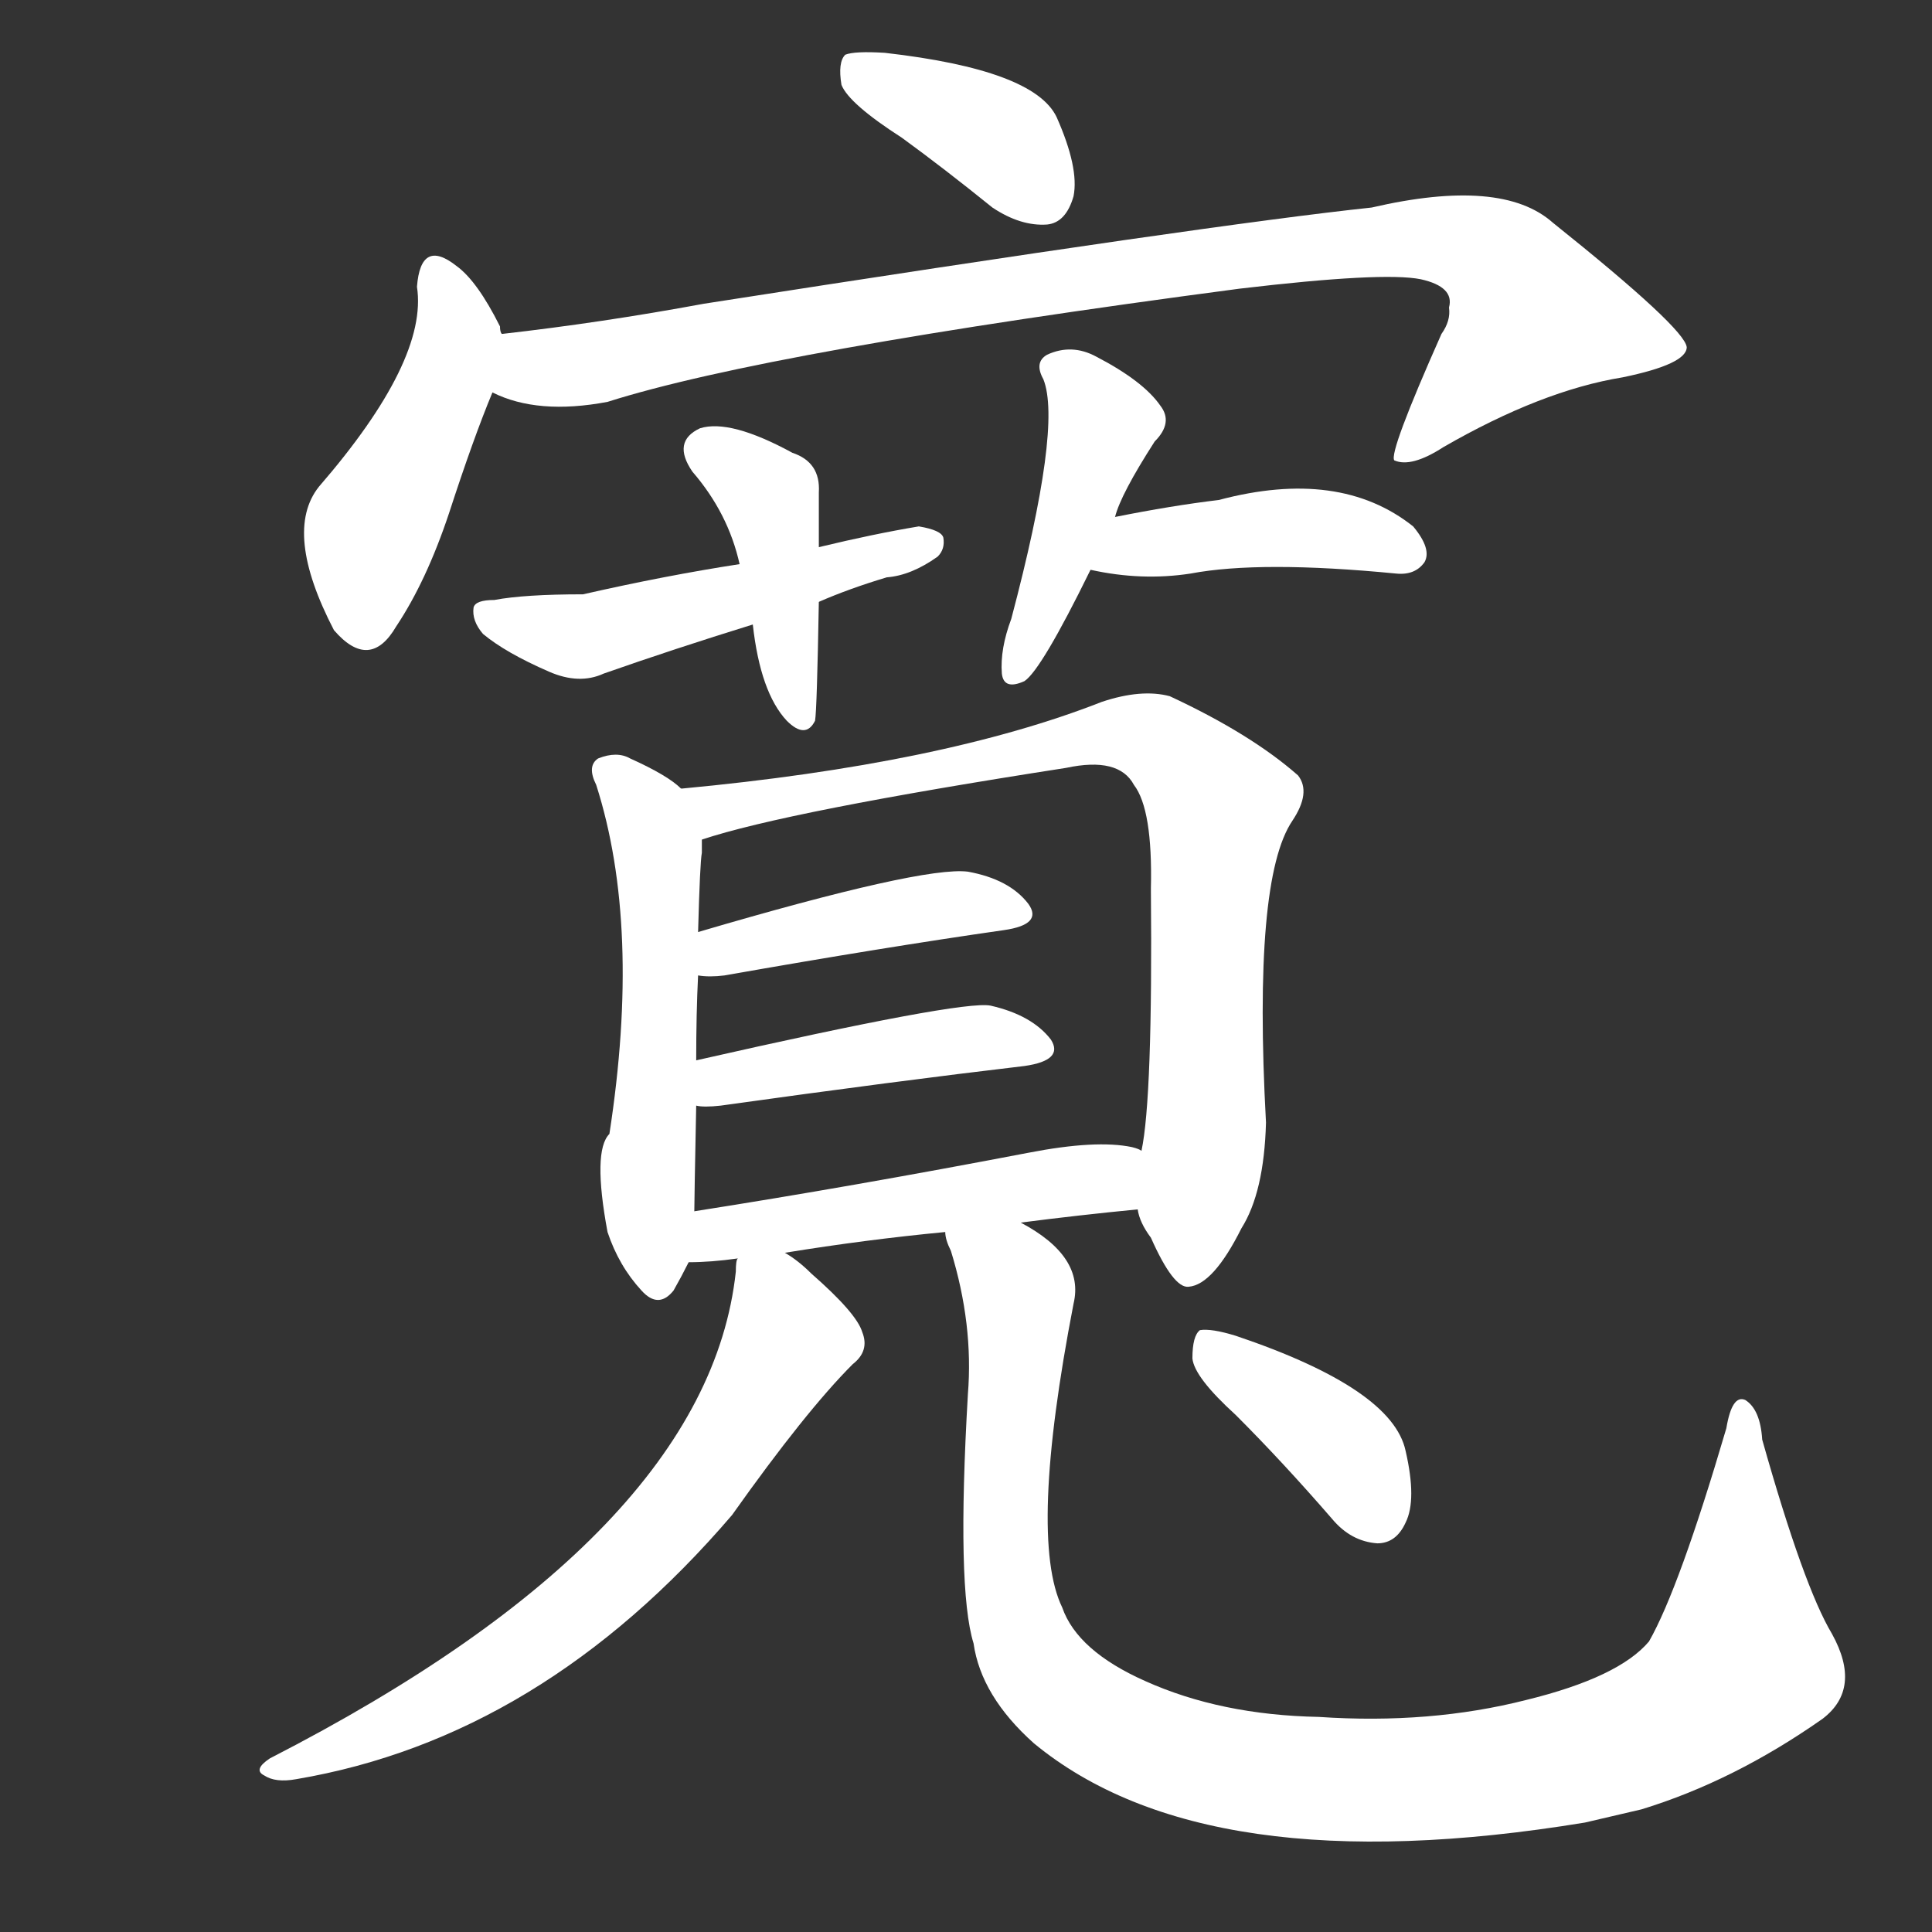 <svg version="1.1" viewBox="0 0 1024 1024" xmlns="http://www.w3.org/2000/svg">
  <rect x="0" y="0" width="1024" height="1024" fill="#333333" stroke="none"/>
  <g transform="scale(1, -1) translate(0, -900)">
    <style type="text/css">
        .stroke1 {fill: #FFFFFF;}
        .stroke2 {fill: #FFFFFF;}
        .stroke3 {fill: #FFFFFF;}
        .stroke4 {fill: #FFFFFF;}
        .stroke5 {fill: #FFFFFF;}
        .stroke6 {fill: #FFFFFF;}
        .stroke7 {fill: #FFFFFF;}
        .stroke8 {fill: #FFFFFF;}
        .stroke9 {fill: #FFFFFF;}
        .stroke10 {fill: #FFFFFF;}
        .stroke11 {fill: #FFFFFF;}
        .stroke12 {fill: #FFFFFF;}
        .stroke13 {fill: #FFFFFF;}
        .stroke14 {fill: #FFFFFF;}
        .stroke15 {fill: #FFFFFF;}
        .stroke16 {fill: #FFFFFF;}
        .stroke17 {fill: #FFFFFF;}
        .stroke18 {fill: #FFFFFF;}
        .stroke19 {fill: #FFFFFF;}
        .stroke20 {fill: #FFFFFF;}
        text {
            font-family: Helvetica;
            font-size: 50px;
            fill: #FFFFFF;}
            paint-order: stroke;
            stroke: #000000;
            stroke-width: 4px;
            stroke-linecap: butt;
            stroke-linejoin: miter;
            font-weight: 800;
        }
    </style>

    <path d="M 478 827 Q 500 811 526 790 Q 541 780 555 781 Q 565 782 569 796 Q 572 811 560 838 Q 548 863 469 872 Q 453 873 448 871 Q 444 867 446 855 Q 450 845 478 827 Z" class="stroke1"/>
    <path d="M 266 723 Q 265 724 265 727 Q 253 751 242 759 Q 223 774 221 748 Q 227 709 169 642 Q 150 618 177 566 Q 196 544 210 568 Q 226 592 238 628 Q 251 668 261 692 C 270 713 270 713 266 723 Z" class="stroke2"/>
    <path d="M 261 692 Q 285 680 322 687 Q 407 714 657 747 Q 733 756 753 752 Q 771 748 768 737 Q 769 730 764 723 Q 736 660 739 656 Q 748 652 765 663 Q 817 693 860 700 Q 894 707 894 716 Q 893 726 823 782 Q 796 806 727 790 Q 642 781 373 739 Q 319 729 266 723 C 236 719 232 701 261 692 Z" class="stroke3"/>
    <path d="M 434 610 Q 434 626 434 639 Q 435 655 420 660 Q 387 678 371 673 Q 356 666 367 650 Q 386 628 392 601 L 399 569 Q 403 533 417 518 Q 427 508 432 518 Q 433 524 434 581 L 434 610 Z" class="stroke4"/>
    <path d="M 434 581 Q 450 588 470 594 Q 483 595 497 605 Q 501 609 500 615 Q 499 619 487 621 Q 463 617 434 610 L 392 601 Q 353 595 309 585 Q 278 585 262 582 Q 252 582 251 578 Q 250 571 256 564 Q 268 554 291 544 Q 307 537 320 543 Q 357 556 399 569 L 434 581 Z" class="stroke5"/>
    <path d="M 591 626 Q 594 638 612 666 Q 622 676 615 685 Q 606 698 581 711 Q 568 718 555 712 Q 548 708 553 699 Q 563 674 536 572 Q 530 556 531 543 Q 532 534 543 539 Q 552 545 578 598 L 591 626 Z" class="stroke6"/>
    <path d="M 578 598 Q 605 592 631 596 Q 668 603 740 596 Q 750 595 755 602 Q 759 609 749 621 Q 710 652 646 635 Q 621 632 591 626 C 562 620 549 604 578 598 Z" class="stroke7"/>
    <path d="M 361 482 Q 354 489 334 498 Q 327 502 317 498 Q 311 494 316 484 Q 340 409 323 299 Q 314 290 322 247 Q 328 229 340 216 Q 349 206 357 216 Q 361 223 365 231 L 368 258 Q 368 264 369 314 L 369 338 Q 369 363 370 383 L 370 406 Q 371 443 372 448 Q 372 452 372 455 C 373 473 373 473 361 482 Z" class="stroke8"/>
    <path d="M 603 259 Q 604 252 610 244 Q 622 217 630 218 Q 643 219 658 249 Q 670 268 671 305 Q 664 434 685 465 Q 695 480 688 489 Q 663 511 620 531 Q 605 535 584 528 Q 500 495 361 482 C 331 479 343 447 372 455 Q 417 470 565 493 Q 593 499 601 484 Q 611 471 610 429 Q 611 318 605 290 L 603 259 Z" class="stroke9"/>
    <path d="M 370 383 Q 376 382 384 383 Q 469 398 532 407 Q 553 410 545 421 Q 535 434 513 438 Q 489 441 370 406 C 341 398 340 386 370 383 Z" class="stroke10"/>
    <path d="M 369 314 Q 373 313 382 314 Q 475 327 543 335 Q 564 338 557 349 Q 547 362 525 367 Q 510 370 369 338 C 340 331 339 316 369 314 Z" class="stroke11"/>
    <path d="M 541 252 Q 572 256 603 259 C 633 262 634 281 605 290 Q 604 291 600 292 Q 581 296 545 289 Q 451 271 368 258 C 338 253 335 230 365 231 Q 377 231 391 233 L 416 236 Q 459 243 501 247 L 541 252 Z" class="stroke12"/>
    <path d="M 391 233 Q 390 232 390 226 Q 375 87 143 -32 Q 134 -38 140 -41 Q 146 -45 157 -43 Q 287 -21 388 97 Q 427 152 452 177 Q 461 184 457 194 Q 454 204 430 225 Q 423 232 416 236 C 394 252 394 252 391 233 Z" class="stroke13"/>
    <path d="M 501 247 Q 501 243 504 237 Q 516 198 513 161 Q 507 58 516 29 Q 520 1 548 -24 Q 639 -99 840 -66 Q 853 -63 870 -59 Q 919 -44 966 -11 Q 987 5 971 34 Q 956 59 934 137 Q 933 153 925 158 Q 918 161 915 143 Q 890 58 874 30 Q 858 11 809 -1 Q 758 -14 699 -10 Q 647 -9 607 9 Q 571 25 563 48 Q 545 85 569 209 Q 575 234 541 252 C 517 270 493 276 501 247 Z" class="stroke14"/>
    <path d="M 655 150 Q 680 125 706 95 Q 716 83 730 82 Q 740 82 745 93 Q 751 105 745 131 Q 738 164 655 192 Q 642 196 636 195 Q 632 192 632 180 Q 633 170 655 150 Z" class="stroke15"/>
</g></svg>